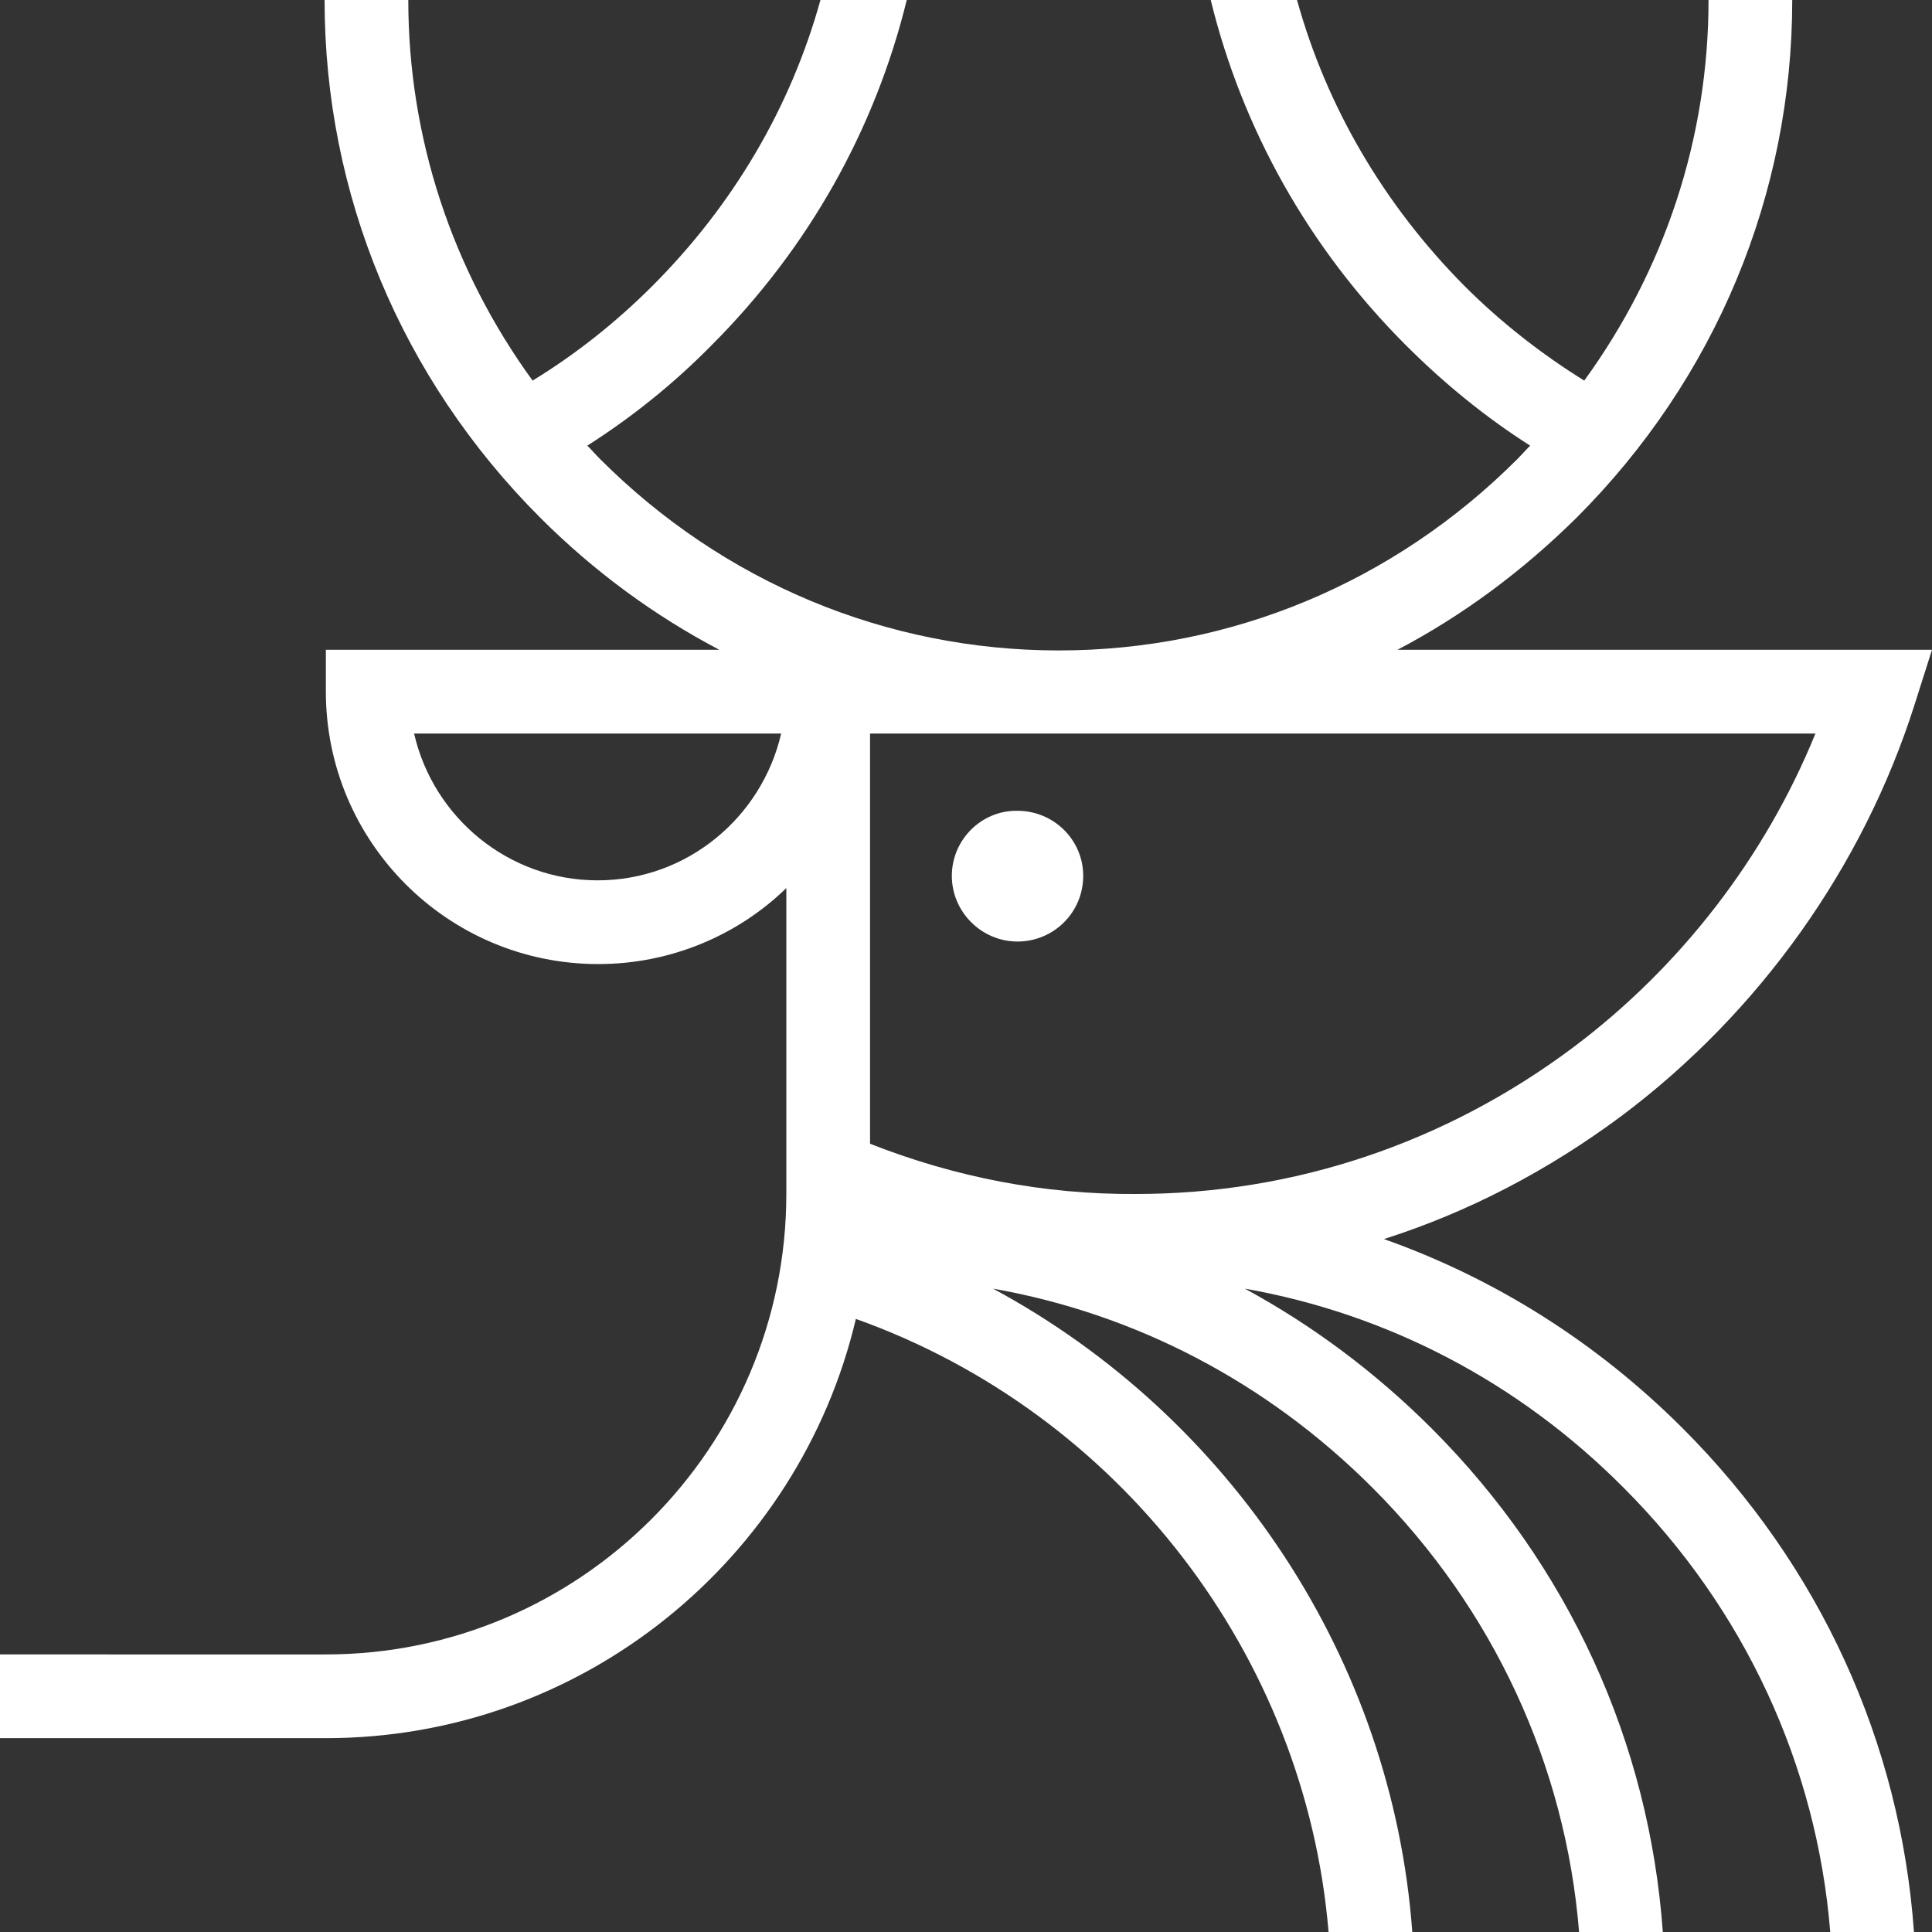<?xml version="1.0" encoding="utf-8"?>
<!-- Generator: Adobe Illustrator 20.1.0, SVG Export Plug-In . SVG Version: 6.00 Build 0)  -->
<svg version="1.1" xmlns="http://www.w3.org/2000/svg" xmlns:xlink="http://www.w3.org/1999/xlink" x="0px" y="0px"
	 viewBox="0 0 300 300" style="enable-background:new 0 0 300 300;" xml:space="preserve">
<rect x="0" y="0" width="300" height="300" fill="#333333" stroke="none"/>
<style type="text/css">
	.st0{display:none;}
	.st1{display:inline;fill:#020202;}
	.st2{clip-path:url(#SVGID_4_);}
	.st3{clip-path:url(#SVGID_6_);fill:#FFFFFF;}
</style>
<g id="Layer_2" class="st0">
	<rect class="st1" width="300" height="300"/>
</g>
<g id="Layer_1">
	<g>
		<g>
			<defs>
				<path id="SVGID_1_" d="M147.8,136c0,5.6,4.6,10.2,10.2,10.2c5.6,0,10.2-4.5,10.2-10.2c0-5.6-4.6-10.1-10.2-10.1
					C152.4,125.8,147.8,130.4,147.8,136"/>
			</defs>
			<use xlink:href="#SVGID_1_"  style="overflow:visible;fill:#FFFFFF;"/>
			<clipPath id="SVGID_2_">
				<use xlink:href="#SVGID_1_"  style="overflow:visible;"/>
			</clipPath>
		</g>
		<g>
			<defs>
				<path id="SVGID_3_" d="M64.3,113.9h57c-3,13-14.6,22.8-28.5,22.8C79,136.7,67.3,127,64.3,113.9 M135.1,177.6v-63.7h146.8
					c-7.8,19.2-21,36.3-37.7,48.8c-19.8,14.8-43.3,22.7-67.8,22.7C162.2,185.5,148.3,182.8,135.1,177.6 M265.3,0
					c0,21.4-6.8,41.9-19.3,59.1c-6.6-4.1-12.9-9-18.6-14.7C214.9,31.8,206,16.6,201.4,0h-13.4c4.9,20,15.2,38.5,30.3,53.6
					c6,6,12.4,11.2,19.3,15.6c-0.7,0.7-1.3,1.4-2,2.1c-19.2,19.2-44.5,29.7-71.2,29.7c-26.8,0-52.1-10.6-71.2-29.7
					c-0.7-0.7-1.3-1.4-2-2.1c6.9-4.4,13.4-9.6,19.3-15.6C125.6,38.5,135.9,20,140.8,0h-13.4c-4.6,16.6-13.5,31.8-26.1,44.4
					C95.6,50.1,89.4,55,82.7,59.1C70.2,41.9,63.4,21.4,63.4,0h-13c0,30.2,11.9,58.8,33.5,80.4c8.3,8.3,17.7,15.2,27.8,20.5H50.6v6.5
					c0,23.3,18.9,42.3,42.3,42.3c11.3,0,21.7-4.5,29.2-11.8v44v3.5c0,39.4-32.1,71.5-71.5,71.5H0v13h50.6
					c39.9,0,73.5-27.8,82.3-65.1c40.9,14.6,69.8,52.2,73.4,95.2h13c-3.1-42.3-28.2-80-65.1-99.9c22.1,3.9,42.5,14.5,58.9,30.9
					c18.8,18.8,30,43.1,32.1,69h13c-2.1-29.4-14.6-56.9-35.9-78.2c-8.7-8.7-18.5-16-29-21.7c22.1,3.9,42.5,14.5,58.8,30.9
					c18.8,18.8,30,43.1,32.1,69h13c-2.1-29.4-14.6-56.9-35.9-78.2c-13.4-13.4-29.2-23.3-46.4-29.4c13.2-4.2,25.6-10.7,37-19.2
					c21.3-16,37.4-38.6,45.4-63.8l2.7-8.5h-83c10.1-5.3,19.4-12.2,27.8-20.5c21.6-21.6,33.5-50.2,33.5-80.4H265.3z"/>
			</defs>
			<clipPath id="SVGID_4_">
				<use xlink:href="#SVGID_3_"  style="overflow:visible;"/>
			</clipPath>
			<g class="st2">
				<defs>
					<rect id="SVGID_5_" x="-9093.8" y="-8025" width="12000" height="40275"/>
				</defs>
				<clipPath id="SVGID_6_">
					<use xlink:href="#SVGID_5_"  style="overflow:visible;"/>
				</clipPath>
				<rect x="-46.9" y="-46.9" class="st3" width="393.8" height="393.8"/>
			</g>
		</g>
	</g>
</g>
<g id="Layer_3" class="st0">
</g>
</svg>
